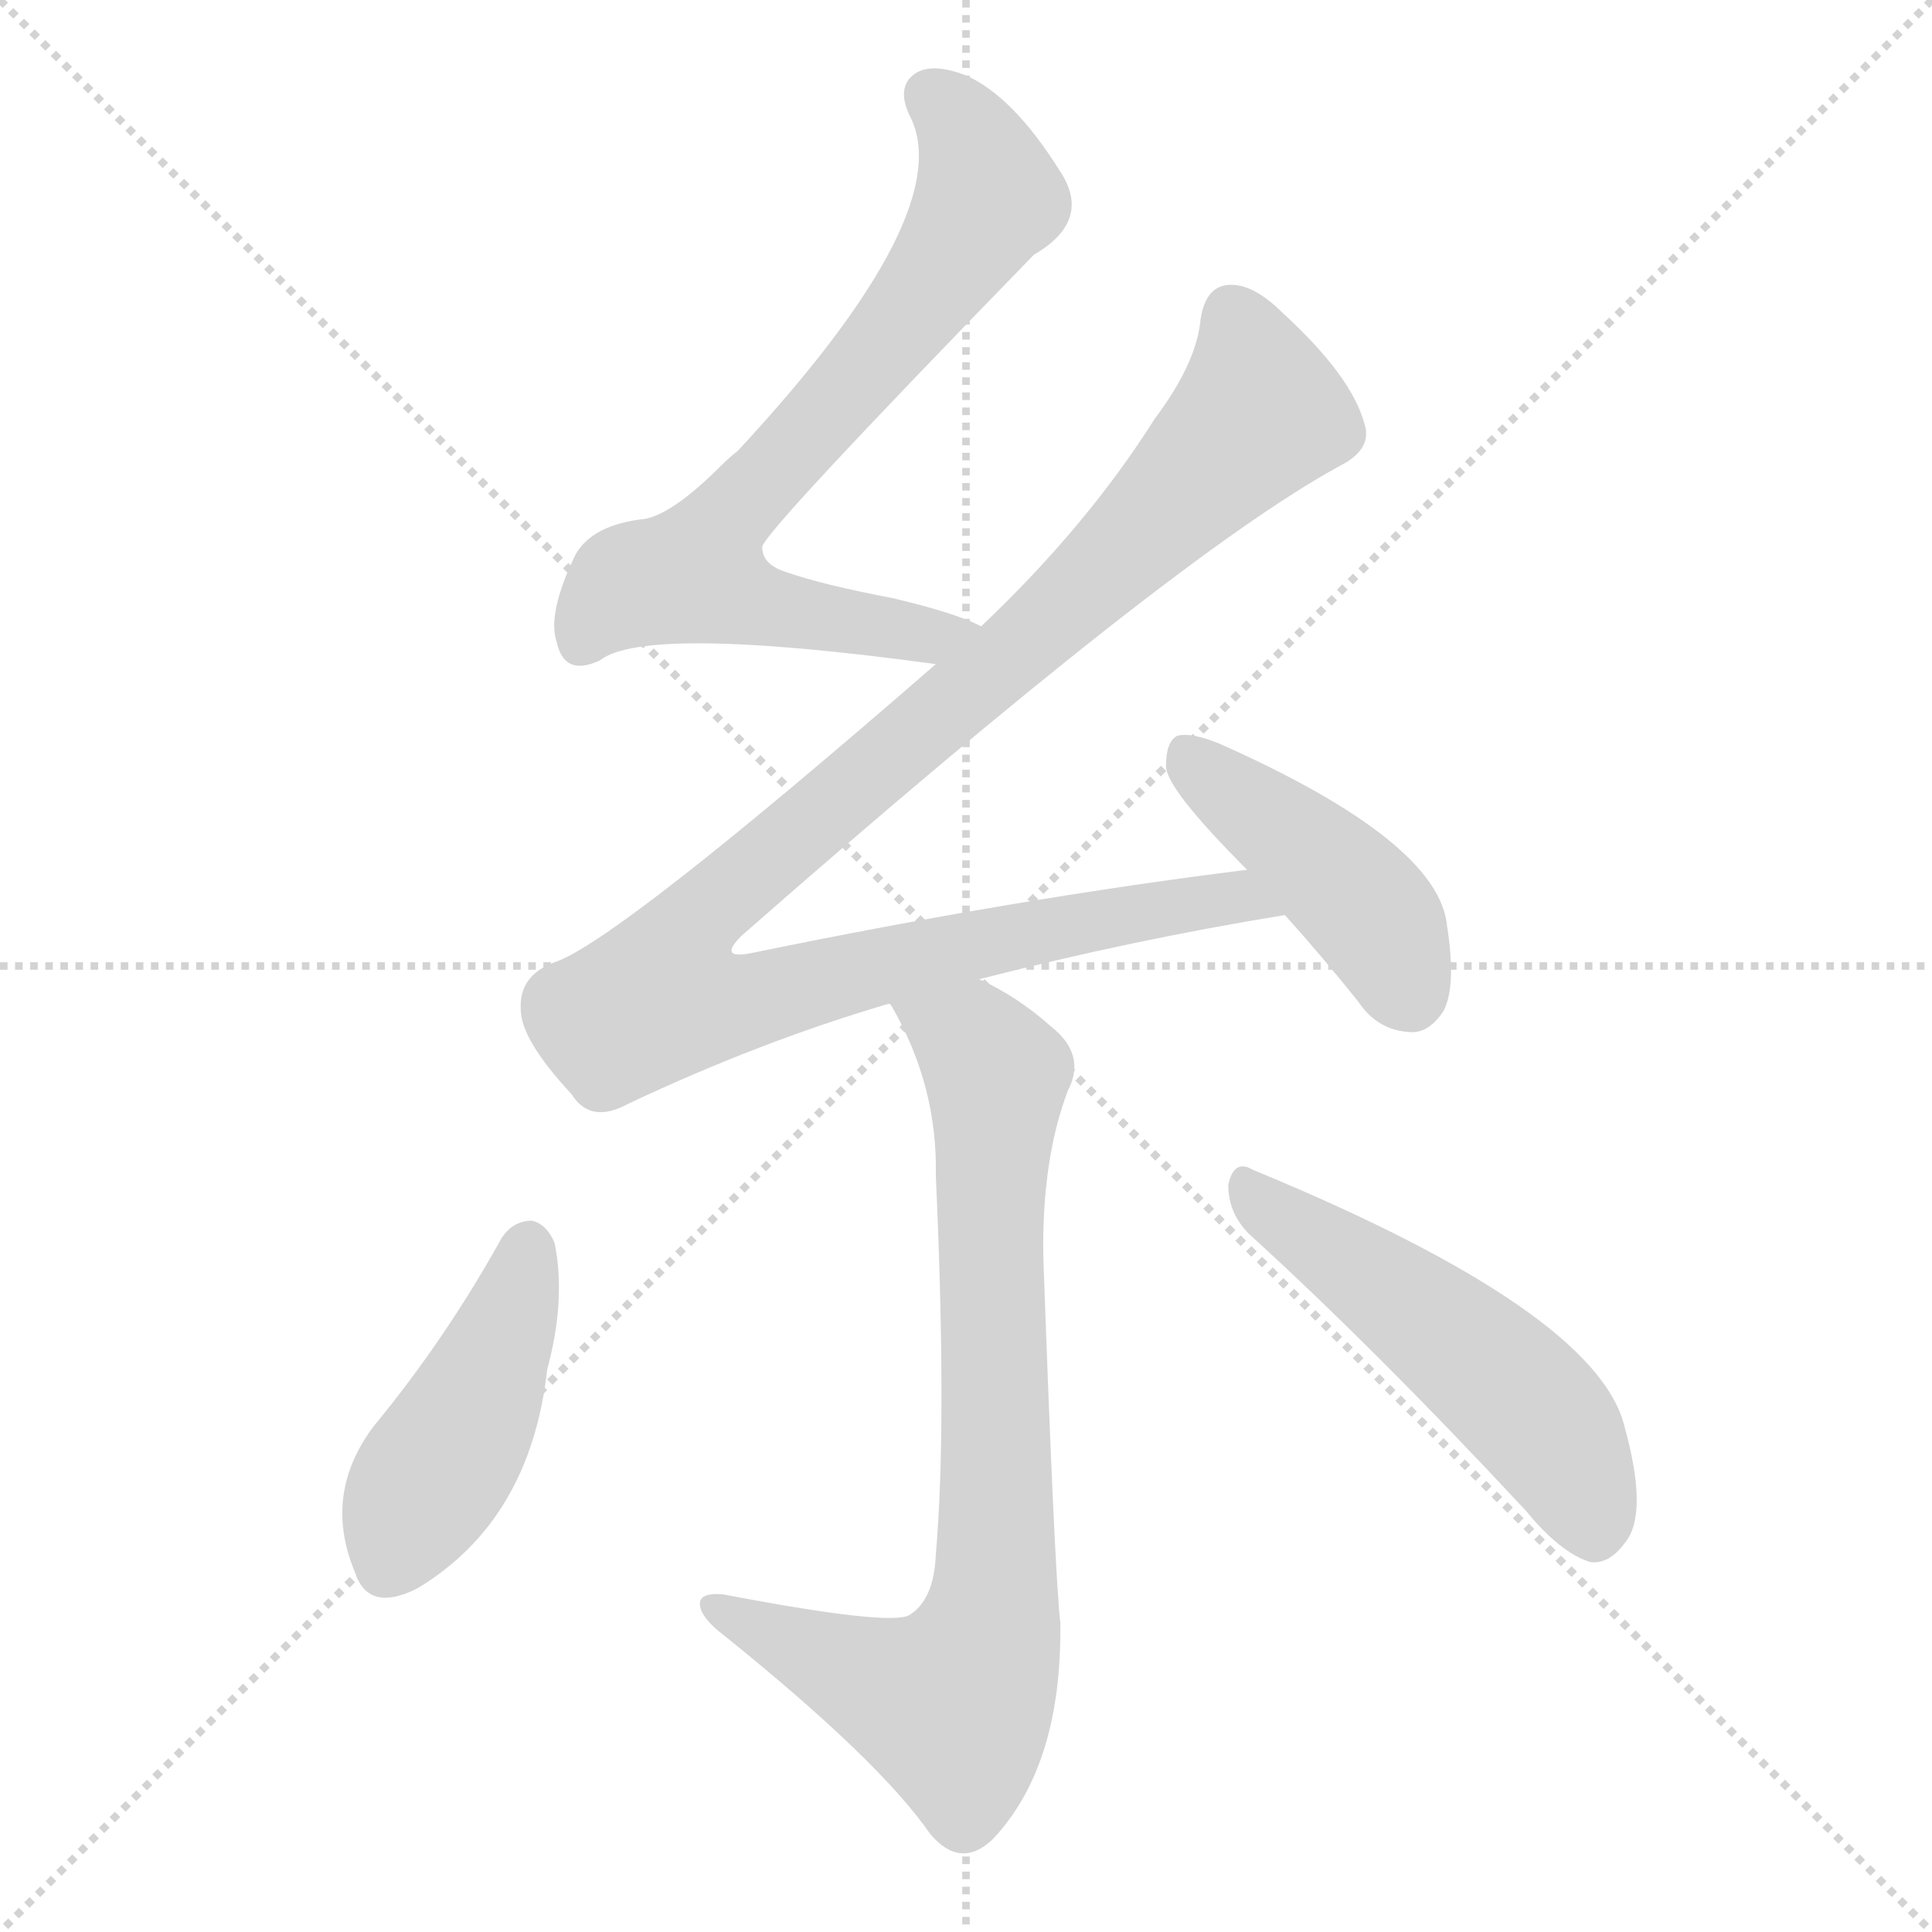 <svg xmlns="http://www.w3.org/2000/svg" version="1.1" viewBox="0 0 1024 1024">
  <g stroke="lightgray" stroke-dasharray="1,1" stroke-width="1" transform="scale(4, 4)">
    <line x1="0" y1="0" x2="256" y2="256" />
    <line x1="256" y1="0" x2="0" y2="256" />
    <line x1="128" y1="0" x2="128" y2="256" />
    <line x1="0" y1="128" x2="256" y2="128" />
  </g>
  <g transform="scale(1.0, -1.0) translate(0.0, -821.00)">
    <style type="text/css">
      
        @keyframes keyframes0 {
          from {
            stroke: blue;
            stroke-dashoffset: 722;
            stroke-width: 128;
          }
          70% {
            animation-timing-function: step-end;
            stroke: blue;
            stroke-dashoffset: 0;
            stroke-width: 128;
          }
          to {
            stroke: black;
            stroke-width: 1024;
          }
        }
        #make-me-a-hanzi-animation-0 {
          animation: keyframes0 0.838s both;
          animation-delay: 0s;
          animation-timing-function: linear;
        }
      
        @keyframes keyframes1 {
          from {
            stroke: blue;
            stroke-dashoffset: 1072;
            stroke-width: 128;
          }
          78% {
            animation-timing-function: step-end;
            stroke: blue;
            stroke-dashoffset: 0;
            stroke-width: 128;
          }
          to {
            stroke: black;
            stroke-width: 1024;
          }
        }
        #make-me-a-hanzi-animation-1 {
          animation: keyframes1 1.122s both;
          animation-delay: 0.838s;
          animation-timing-function: linear;
        }
      
        @keyframes keyframes2 {
          from {
            stroke: blue;
            stroke-dashoffset: 434;
            stroke-width: 128;
          }
          59% {
            animation-timing-function: step-end;
            stroke: blue;
            stroke-dashoffset: 0;
            stroke-width: 128;
          }
          to {
            stroke: black;
            stroke-width: 1024;
          }
        }
        #make-me-a-hanzi-animation-2 {
          animation: keyframes2 0.603s both;
          animation-delay: 1.96s;
          animation-timing-function: linear;
        }
      
        @keyframes keyframes3 {
          from {
            stroke: blue;
            stroke-dashoffset: 790;
            stroke-width: 128;
          }
          72% {
            animation-timing-function: step-end;
            stroke: blue;
            stroke-dashoffset: 0;
            stroke-width: 128;
          }
          to {
            stroke: black;
            stroke-width: 1024;
          }
        }
        #make-me-a-hanzi-animation-3 {
          animation: keyframes3 0.893s both;
          animation-delay: 2.563s;
          animation-timing-function: linear;
        }
      
        @keyframes keyframes4 {
          from {
            stroke: blue;
            stroke-dashoffset: 445;
            stroke-width: 128;
          }
          59% {
            animation-timing-function: step-end;
            stroke: blue;
            stroke-dashoffset: 0;
            stroke-width: 128;
          }
          to {
            stroke: black;
            stroke-width: 1024;
          }
        }
        #make-me-a-hanzi-animation-4 {
          animation: keyframes4 0.612s both;
          animation-delay: 3.456s;
          animation-timing-function: linear;
        }
      
        @keyframes keyframes5 {
          from {
            stroke: blue;
            stroke-dashoffset: 516;
            stroke-width: 128;
          }
          63% {
            animation-timing-function: step-end;
            stroke: blue;
            stroke-dashoffset: 0;
            stroke-width: 128;
          }
          to {
            stroke: black;
            stroke-width: 1024;
          }
        }
        #make-me-a-hanzi-animation-5 {
          animation: keyframes5 0.67s both;
          animation-delay: 4.068s;
          animation-timing-function: linear;
        }
      
    </style>
    
      <path d="M 520 489 Q 507 496 473 504 Q 436 511 416 518 Q 404 522 404 531 Q 403 537 548 686 Q 579 704 562 730 Q 537 770 512 781 Q 494 788 485 782 Q 475 775 482 760 Q 509 709 391 582 Q 387 579 382 574 Q 357 549 342 546 Q 314 543 305 527 Q 290 496 295 481 Q 299 462 318 471 Q 342 490 496 469 C 526 465 548 478 520 489 Z" fill="lightgray" />
    
      <path d="M 519 302 Q 601 323 681 336 C 711 341 691 364 661 360 Q 540 345 399 316 Q 380 312 393 325 Q 622 526 710 574 Q 728 583 723 597 Q 716 622 680 655 Q 664 671 651 670 Q 638 669 636 649 Q 633 627 612 599 Q 576 542 520 489 L 496 469 Q 327 322 294 311 Q 275 304 276 286 Q 276 270 303 241 Q 313 225 333 236 Q 403 269 471 289 L 519 302 Z" fill="lightgray" />
    
      <path d="M 681 336 Q 700 315 720 290 Q 730 275 747 274 Q 757 273 765 285 Q 772 298 767 330 Q 763 375 646 427 Q 631 433 624 431 Q 618 428 618 415 Q 618 403 661 360 L 681 336 Z" fill="lightgray" />
    
      <path d="M 471 289 Q 472 289 473 287 Q 497 245 496 198 Q 502 66 496 -3 Q 495 -27 482 -35 Q 472 -41 383 -24 Q 370 -23 371 -30 Q 372 -37 384 -46 Q 466 -112 493 -151 Q 509 -170 526 -154 Q 563 -115 562 -39 Q 559 -14 553 154 Q 552 206 566 243 Q 576 262 557 277 Q 539 293 519 302 C 492 316 456 315 471 289 Z" fill="lightgray" />
    
      <path d="M 266 165 Q 236 111 198 65 Q 171 29 188 -12 Q 195 -34 221 -21 Q 281 15 290 95 Q 300 132 294 162 Q 290 172 282 174 Q 272 174 266 165 Z" fill="lightgray" />
    
      <path d="M 662 167 Q 729 106 809 20 Q 827 -2 843 -7 Q 853 -8 861 3 Q 874 18 861 65 Q 846 126 664 201 Q 654 207 651 193 Q 651 178 662 167 Z" fill="lightgray" />
    
    
      <clipPath id="make-me-a-hanzi-clip-0">
        <path d="M 520 489 Q 507 496 473 504 Q 436 511 416 518 Q 404 522 404 531 Q 403 537 548 686 Q 579 704 562 730 Q 537 770 512 781 Q 494 788 485 782 Q 475 775 482 760 Q 509 709 391 582 Q 387 579 382 574 Q 357 549 342 546 Q 314 543 305 527 Q 290 496 295 481 Q 299 462 318 471 Q 342 490 496 469 C 526 465 548 478 520 489 Z" />
      </clipPath>
      <path clip-path="url(#make-me-a-hanzi-clip-0)" d="M 494 770 L 521 730 L 524 717 L 515 698 L 469 636 L 380 539 L 369 517 L 419 496 L 485 483 L 513 485" fill="none" id="make-me-a-hanzi-animation-0" stroke-dasharray="594 1188" stroke-linecap="round" />
    
      <clipPath id="make-me-a-hanzi-clip-1">
        <path d="M 519 302 Q 601 323 681 336 C 711 341 691 364 661 360 Q 540 345 399 316 Q 380 312 393 325 Q 622 526 710 574 Q 728 583 723 597 Q 716 622 680 655 Q 664 671 651 670 Q 638 669 636 649 Q 633 627 612 599 Q 576 542 520 489 L 496 469 Q 327 322 294 311 Q 275 304 276 286 Q 276 270 303 241 Q 313 225 333 236 Q 403 269 471 289 L 519 302 Z" />
      </clipPath>
      <path clip-path="url(#make-me-a-hanzi-clip-1)" d="M 653 654 L 668 602 L 554 490 L 375 339 L 360 311 L 359 296 L 401 291 L 612 339 L 657 344 L 673 339" fill="none" id="make-me-a-hanzi-animation-1" stroke-dasharray="944 1888" stroke-linecap="round" />
    
      <clipPath id="make-me-a-hanzi-clip-2">
        <path d="M 681 336 Q 700 315 720 290 Q 730 275 747 274 Q 757 273 765 285 Q 772 298 767 330 Q 763 375 646 427 Q 631 433 624 431 Q 618 428 618 415 Q 618 403 661 360 L 681 336 Z" />
      </clipPath>
      <path clip-path="url(#make-me-a-hanzi-clip-2)" d="M 629 423 L 725 339 L 747 294" fill="none" id="make-me-a-hanzi-animation-2" stroke-dasharray="306 612" stroke-linecap="round" />
    
      <clipPath id="make-me-a-hanzi-clip-3">
        <path d="M 471 289 Q 472 289 473 287 Q 497 245 496 198 Q 502 66 496 -3 Q 495 -27 482 -35 Q 472 -41 383 -24 Q 370 -23 371 -30 Q 372 -37 384 -46 Q 466 -112 493 -151 Q 509 -170 526 -154 Q 563 -115 562 -39 Q 559 -14 553 154 Q 552 206 566 243 Q 576 262 557 277 Q 539 293 519 302 C 492 316 456 315 471 289 Z" />
      </clipPath>
      <path clip-path="url(#make-me-a-hanzi-clip-3)" d="M 482 283 L 516 269 L 528 251 L 524 -47 L 505 -83 L 471 -74 L 379 -31" fill="none" id="make-me-a-hanzi-animation-3" stroke-dasharray="662 1324" stroke-linecap="round" />
    
      <clipPath id="make-me-a-hanzi-clip-4">
        <path d="M 266 165 Q 236 111 198 65 Q 171 29 188 -12 Q 195 -34 221 -21 Q 281 15 290 95 Q 300 132 294 162 Q 290 172 282 174 Q 272 174 266 165 Z" />
      </clipPath>
      <path clip-path="url(#make-me-a-hanzi-clip-4)" d="M 280 163 L 252 78 L 204 -9" fill="none" id="make-me-a-hanzi-animation-4" stroke-dasharray="317 634" stroke-linecap="round" />
    
      <clipPath id="make-me-a-hanzi-clip-5">
        <path d="M 662 167 Q 729 106 809 20 Q 827 -2 843 -7 Q 853 -8 861 3 Q 874 18 861 65 Q 846 126 664 201 Q 654 207 651 193 Q 651 178 662 167 Z" />
      </clipPath>
      <path clip-path="url(#make-me-a-hanzi-clip-5)" d="M 663 188 L 759 120 L 810 76 L 831 47 L 844 10" fill="none" id="make-me-a-hanzi-animation-5" stroke-dasharray="388 776" stroke-linecap="round" />
    
  </g>
</svg>